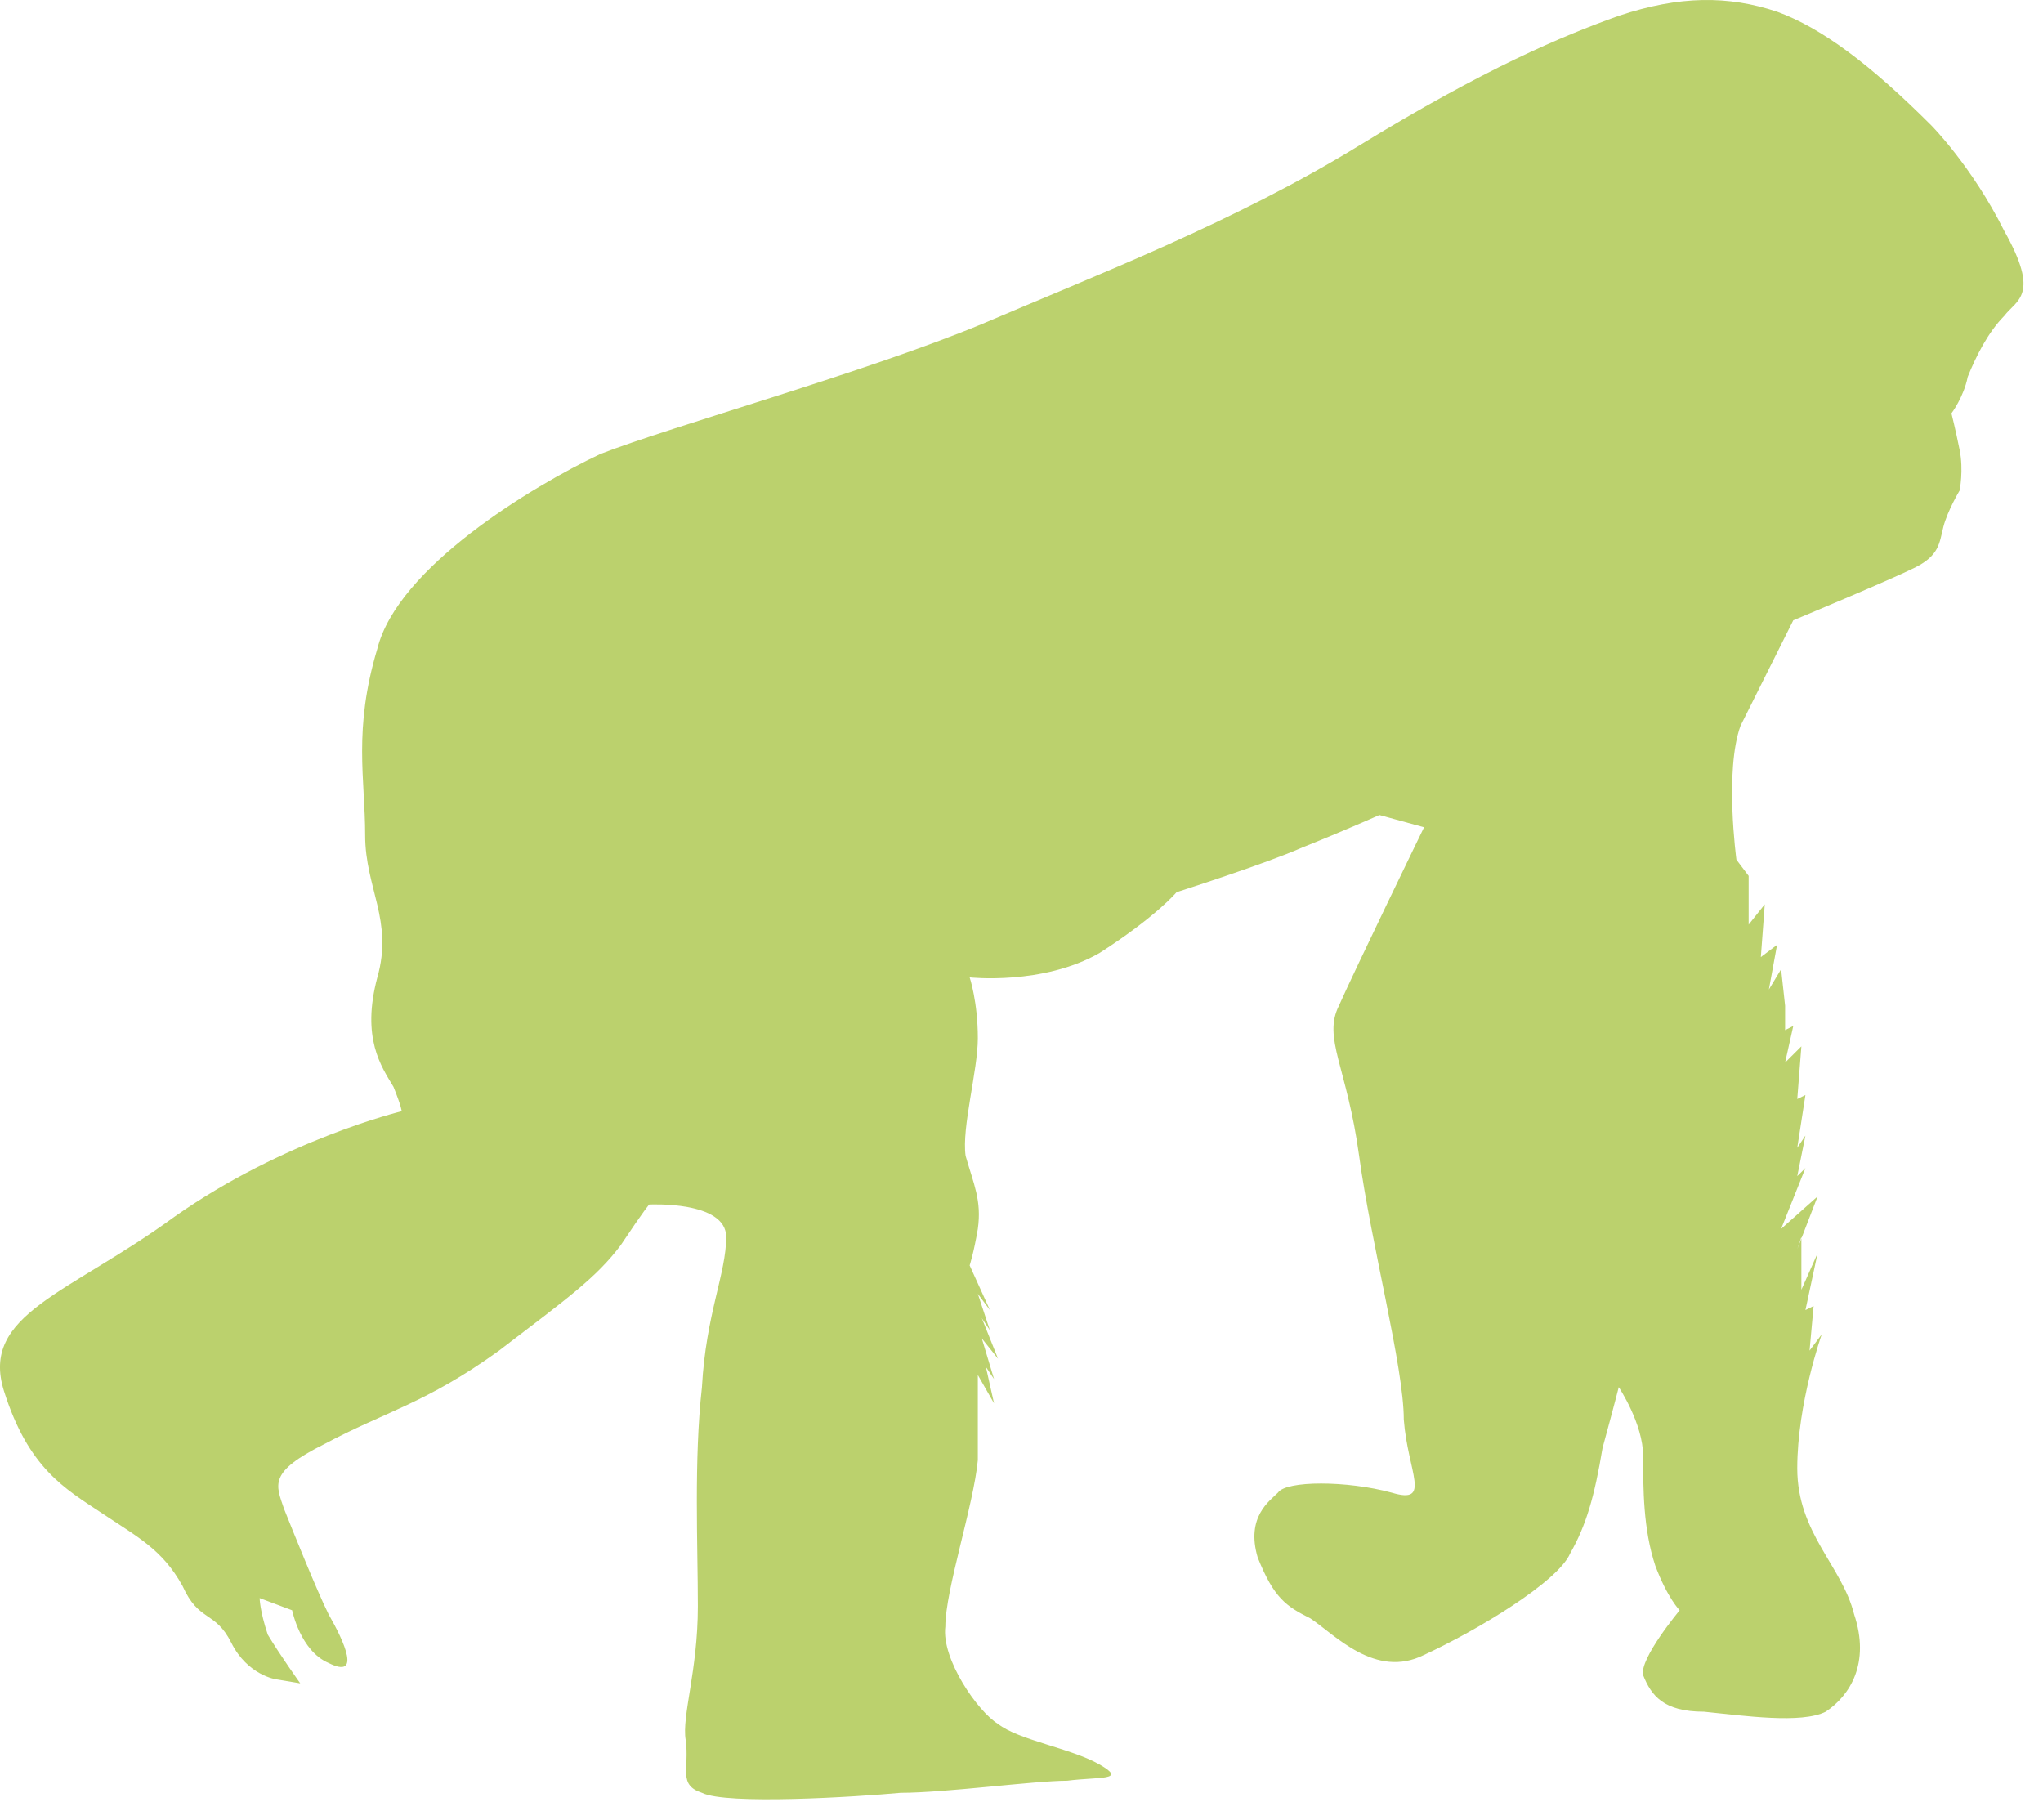 <?xml version="1.0" encoding="UTF-8"?>
<svg width="64px" height="57px" viewBox="0 0 64 57" version="1.1" xmlns="http://www.w3.org/2000/svg" xmlns:xlink="http://www.w3.org/1999/xlink">
    <!-- Generator: Sketch 61 (89581) - https://sketch.com -->
    <title>Fill 167</title>
    <desc>Created with Sketch.</desc>
    <g id="Page-1" stroke="none" stroke-width="1" fill="none" fill-rule="evenodd">
        <g id="Animals_icons" transform="translate(-359, -393)" fill="#BBD16D">
            <path d="M414.669,393.366 C413.144,392.858 411.618,392.858 409.71,393.495 C407.933,394.129 405.519,395.146 401.577,397.56 C397.638,399.975 393.318,401.627 389.757,403.152 C386.073,404.677 380.099,406.332 377.81,407.22 C375.652,408.238 371.456,410.779 370.821,413.32 C370.058,415.863 370.439,417.388 370.439,419.167 C370.439,420.82 371.327,421.836 370.821,423.616 C370.312,425.523 370.948,426.412 371.327,427.046 C371.583,427.682 371.583,427.809 371.583,427.809 C371.583,427.809 367.898,428.698 364.464,431.115 C361.161,433.529 358.364,434.164 359.126,436.578 C359.89,438.995 361.032,439.629 362.179,440.391 C363.321,441.154 364.083,441.535 364.718,442.679 C365.23,443.823 365.736,443.442 366.245,444.458 C366.753,445.475 367.642,445.603 367.642,445.603 L368.405,445.73 C368.405,445.73 367.769,444.84 367.388,444.205 C367.134,443.442 367.134,443.06 367.134,443.06 L368.152,443.442 C368.152,443.442 368.405,444.713 369.294,445.093 C370.312,445.603 369.804,444.458 369.294,443.568 C368.915,442.807 368.152,440.901 367.898,440.265 C367.642,439.503 367.388,439.121 369.167,438.232 C371.075,437.214 372.345,436.96 374.634,435.307 C376.794,433.656 377.683,433.019 378.446,432.004 C379.208,430.86 379.337,430.731 379.337,430.731 C379.337,430.731 381.749,430.605 381.749,431.749 C381.749,432.893 381.114,434.164 380.989,436.452 C380.734,438.74 380.861,441.409 380.861,443.315 C380.861,445.348 380.353,446.748 380.48,447.508 C380.605,448.399 380.226,448.907 380.989,449.16 C381.749,449.544 385.818,449.289 387.214,449.16 C388.614,449.16 391.411,448.781 392.429,448.781 C393.443,448.652 394.333,448.781 393.443,448.271 C392.554,447.763 390.9,447.508 390.265,447.001 C389.632,446.619 388.487,444.967 388.614,443.952 C388.614,442.807 389.503,440.138 389.632,438.74 C389.632,437.342 389.632,436.07 389.632,436.07 L390.14,436.96 L389.884,435.817 L390.14,436.199 L389.757,434.926 L390.265,435.562 L389.757,434.292 L390.011,434.671 L389.632,433.529 L390.011,434.037 L389.376,432.638 C389.376,432.638 389.503,432.258 389.632,431.494 C389.757,430.605 389.503,430.097 389.249,429.208 C389.122,428.319 389.632,426.539 389.632,425.523 C389.632,424.377 389.376,423.616 389.376,423.616 C389.376,423.616 391.665,423.869 393.443,422.853 C395.224,421.71 395.859,420.947 395.859,420.947 C395.859,420.947 398.654,420.055 399.798,419.547 C401.07,419.04 402.212,418.53 402.212,418.53 L403.611,418.914 C403.611,418.914 401.45,423.361 400.943,424.505 C400.433,425.523 401.195,426.412 401.577,429.208 C401.958,432.004 402.976,435.817 402.976,437.469 C403.101,439.121 403.866,440.138 402.595,439.757 C401.195,439.376 399.288,439.376 399.034,439.757 C398.78,440.012 398.021,440.517 398.4,441.79 C398.909,443.06 399.288,443.315 400.052,443.697 C400.816,444.205 402.083,445.603 403.611,444.84 C405.263,444.078 407.804,442.552 408.187,441.662 C408.693,440.772 408.948,439.883 409.202,438.358 C409.583,436.96 409.71,436.452 409.71,436.452 C409.71,436.452 410.474,437.595 410.474,438.613 C410.474,439.629 410.474,440.901 410.855,442.046 C411.236,443.06 411.618,443.442 411.618,443.442 C411.618,443.442 410.347,444.967 410.474,445.475 C410.728,446.111 411.111,446.619 412.38,446.619 C413.652,446.748 415.431,447.001 416.193,446.619 C416.956,446.111 417.593,445.093 417.083,443.568 C416.704,442.046 415.302,441.027 415.302,438.995 C415.302,436.96 416.068,434.799 416.068,434.799 L415.687,435.307 L415.814,433.911 L415.558,434.037 L415.939,432.258 L415.431,433.401 L415.431,431.749 L415.302,432.13 L415.939,430.478 L414.796,431.494 L415.558,429.589 L415.302,429.842 L415.558,428.572 L415.302,428.953 L415.558,427.301 L415.302,427.427 L415.431,425.776 L414.921,426.284 L415.177,425.139 L414.921,425.268 L414.921,424.505 L414.796,423.361 L414.413,423.996 L414.669,422.598 L414.161,422.98 L414.284,421.328 L413.779,421.963 L413.779,420.437 L413.396,419.929 C413.396,419.929 413.017,417.133 413.525,415.734 C414.161,414.464 415.177,412.431 415.177,412.431 C415.177,412.431 418.228,411.161 418.989,410.779 C419.751,410.398 419.751,410.016 419.878,409.508 C420.007,408.999 420.388,408.365 420.388,408.365 C420.388,408.365 420.517,407.728 420.388,407.092 C420.261,406.458 420.132,405.948 420.132,405.948 C420.132,405.948 420.517,405.44 420.642,404.804 C420.896,404.17 421.279,403.407 421.784,402.897 C422.167,402.389 422.929,402.263 421.784,400.23 C420.767,398.197 419.499,396.926 419.499,396.926 C417.593,395.02 416.068,393.876 414.669,393.366 Z" id="Fill-167"></path>
        </g>
    </g>
</svg>